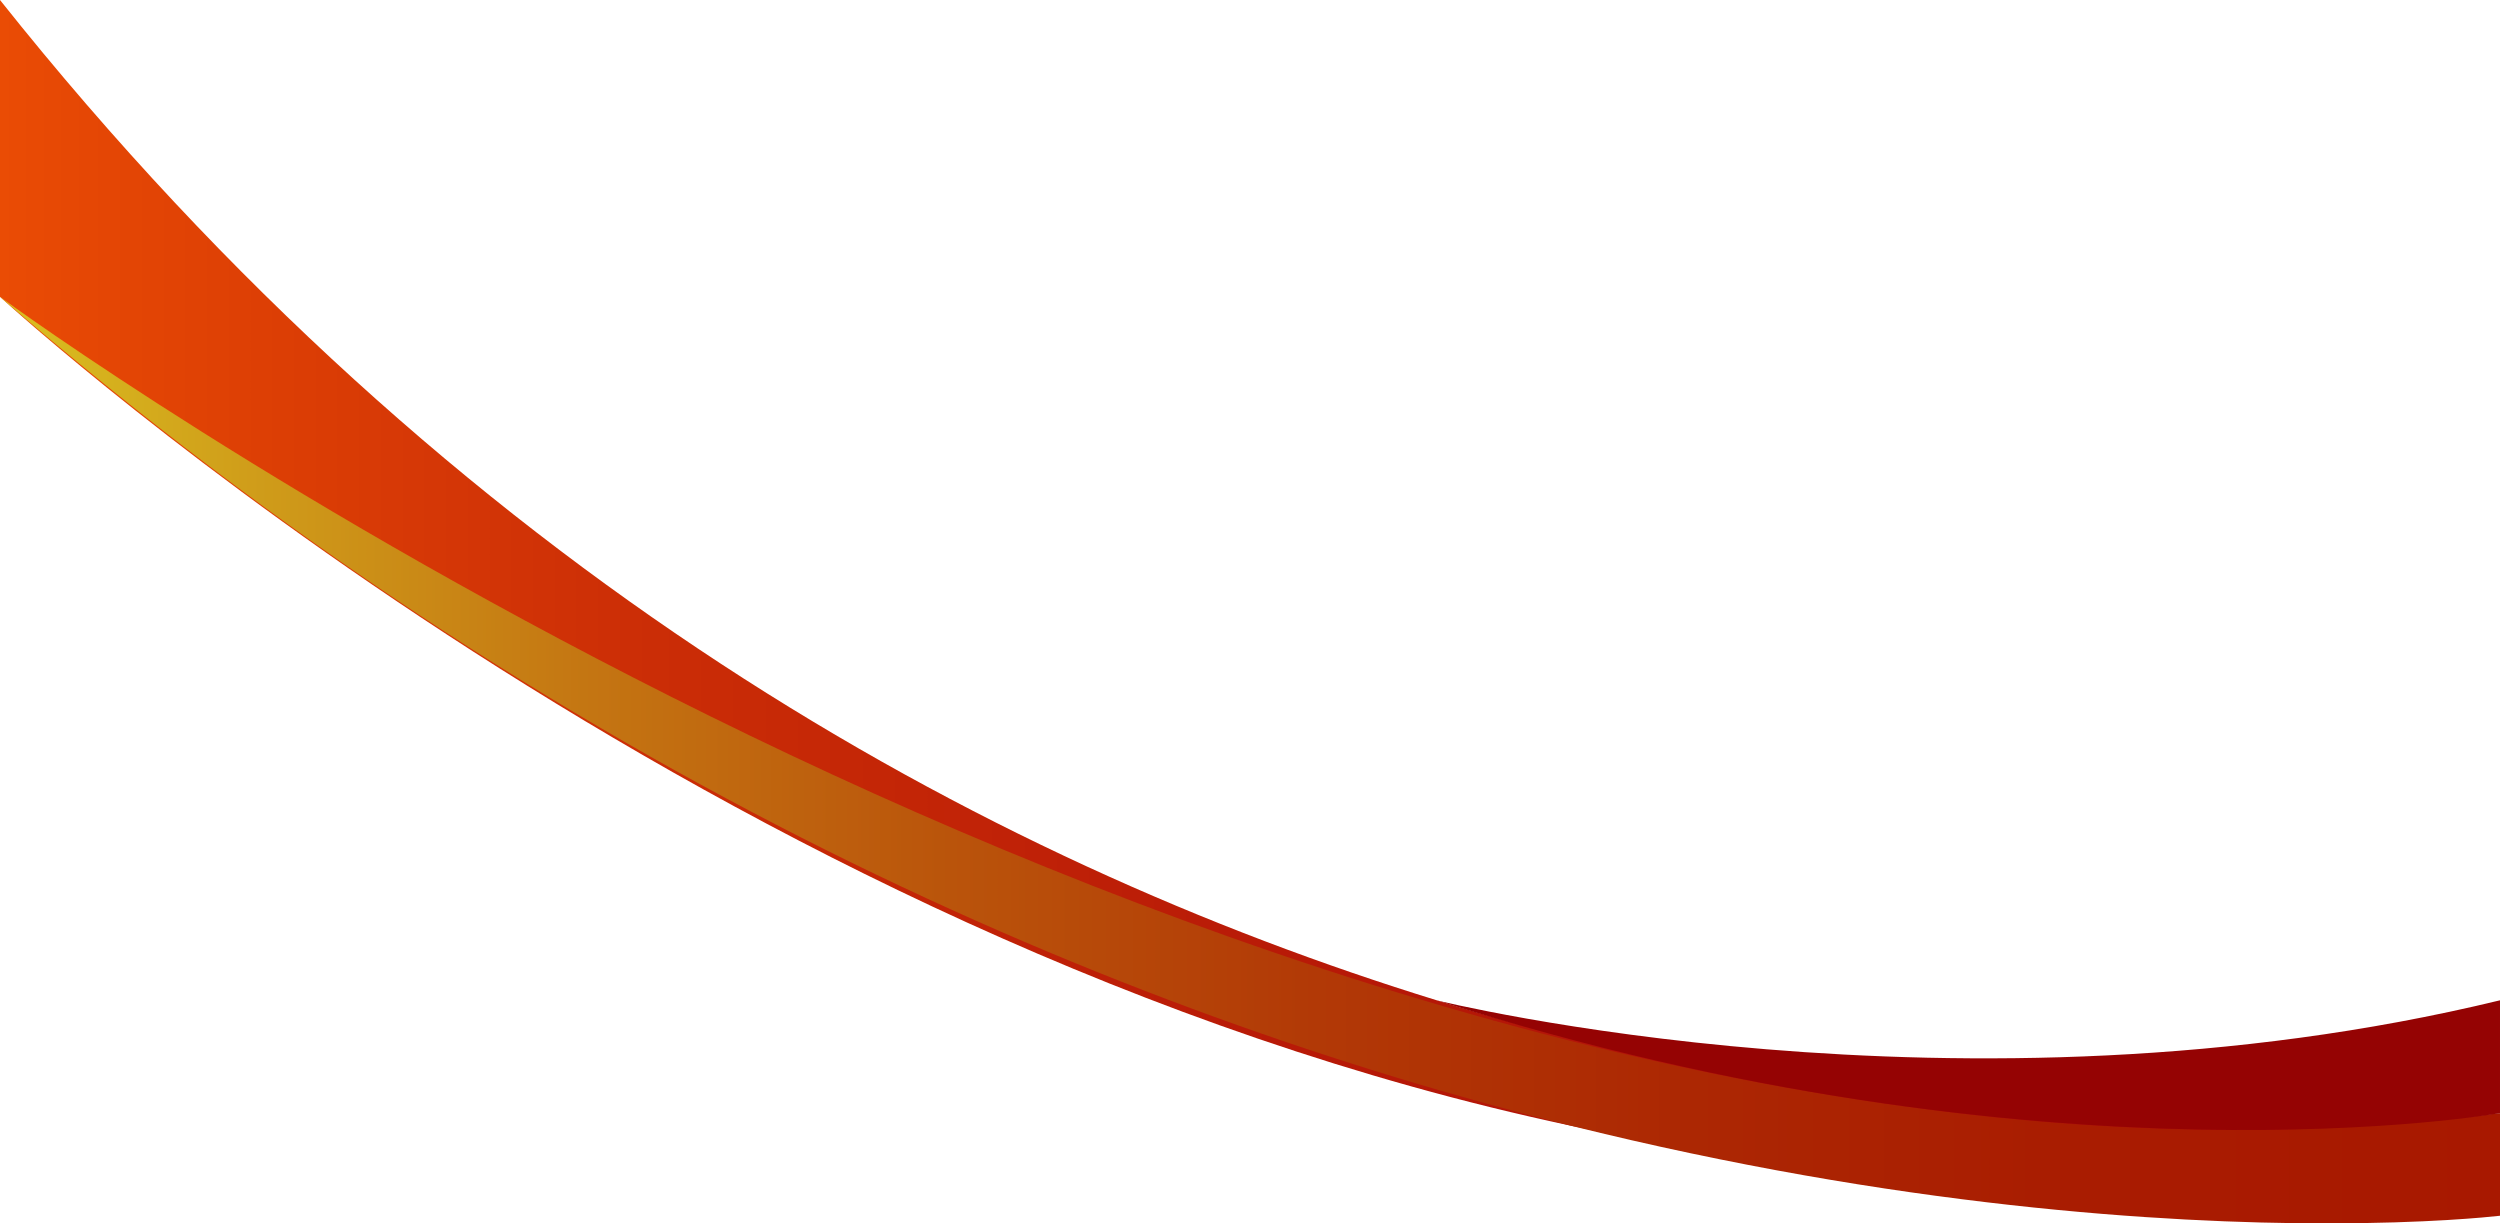 <svg version="1.1" xmlns="http://www.w3.org/2000/svg" xmlns:xlink="http://www.w3.org/1999/xlink" x="0px" y="0px"
	 viewBox="0 0 463.9 227.01" style="enable-background:new 0 0 463.9 227.01;" xml:space="preserve">
<g>
	<linearGradient id="SVGID_1_" gradientUnits="userSpaceOnUse" x1="0" y1="109.028" x2="463.85" y2="109.028">
		<stop  offset="0" style="stop-color:#EA4C05"/>
		<stop  offset="0.035" style="stop-color:#E54705"/>
		<stop  offset="0.261" style="stop-color:#CB2D06"/>
		<stop  offset="0.494" style="stop-color:#B91B07"/>
		<stop  offset="0.736" style="stop-color:#AE1008"/>
		<stop  offset="1" style="stop-color:#AA0C08"/>
	</linearGradient>
	<path style="fill:url(#SVGID_1_);" d="M463.85,206.56c-0.07,0.02-0.13,0.04-0.2,0.06c-58.65,15.83-117.33,13.92-172.27,2.24
		C132.36,175.06,4.74,59.41,0.13,55.2l-0.09-0.09H0.03C0.01,55.09,0,55.08,0,55.08V0c84.89,106.69,182.78,159.78,266.71,185.65
		c94.87,29.26,171.88,23.73,192.03,21.54h0.01c2.25-0.25,3.79-0.45,4.56-0.56c0.1-0.02,0.19-0.03,0.29-0.04h0.05
		c0.02-0.01,0.04-0.01,0.06-0.01c0.03-0.01,0.06-0.01,0.08-0.01S463.83,206.56,463.85,206.56z"/>
	
		<linearGradient id="SVGID_00000157991603015218611000000018241307330562511755_" gradientUnits="userSpaceOnUse" x1="0.04" y1="141.06" x2="463.9" y2="141.06">
		<stop  offset="0" style="stop-color:#DABF20"/>
		<stop  offset="0.097" style="stop-color:#D09E1A"/>
		<stop  offset="0.237" style="stop-color:#C47512"/>
		<stop  offset="0.38" style="stop-color:#BA540B"/>
		<stop  offset="0.526" style="stop-color:#B23906"/>
		<stop  offset="0.676" style="stop-color:#AC2703"/>
		<stop  offset="0.831" style="stop-color:#A91C01"/>
		<stop  offset="1" style="stop-color:#A81800"/>
	</linearGradient>
	<path style="fill:url(#SVGID_00000157991603015218611000000018241307330562511755_);" d="M463.9,206.55v19.04
		c0,0-0.08,0.01-0.25,0.03c-1.79,0.2-13.09,1.39-31.91,1.39c-30.19,0-79.73-3.06-140.36-18.15
		c-83.3-20.74-187.53-64.2-291.25-153.66l-0.09-0.09c3.24,2.37,210.55,153.64,413.06,154.56c0.89,0.01,1.78,0.01,2.65,0.01
		c0.77,0,1.53,0,2.28-0.01c13.62-0.11,27.21-0.9,40.71-2.48h0.01c1.52-0.18,3.04-0.36,4.56-0.56c0.1-0.02,0.19-0.03,0.29-0.04
		c0.02,0,0.03,0,0.05-0.01h0.06c0.05-0.01,0.09-0.02,0.14-0.02C463.88,206.55,463.9,206.55,463.9,206.55z"/>
	<path style="fill:#950303;" d="M463.899,185.617v20.937c0,0-84.31,15.081-197.321-20.937
		C266.579,185.617,364.03,209.854,463.899,185.617z"/>
</g>
</svg>
